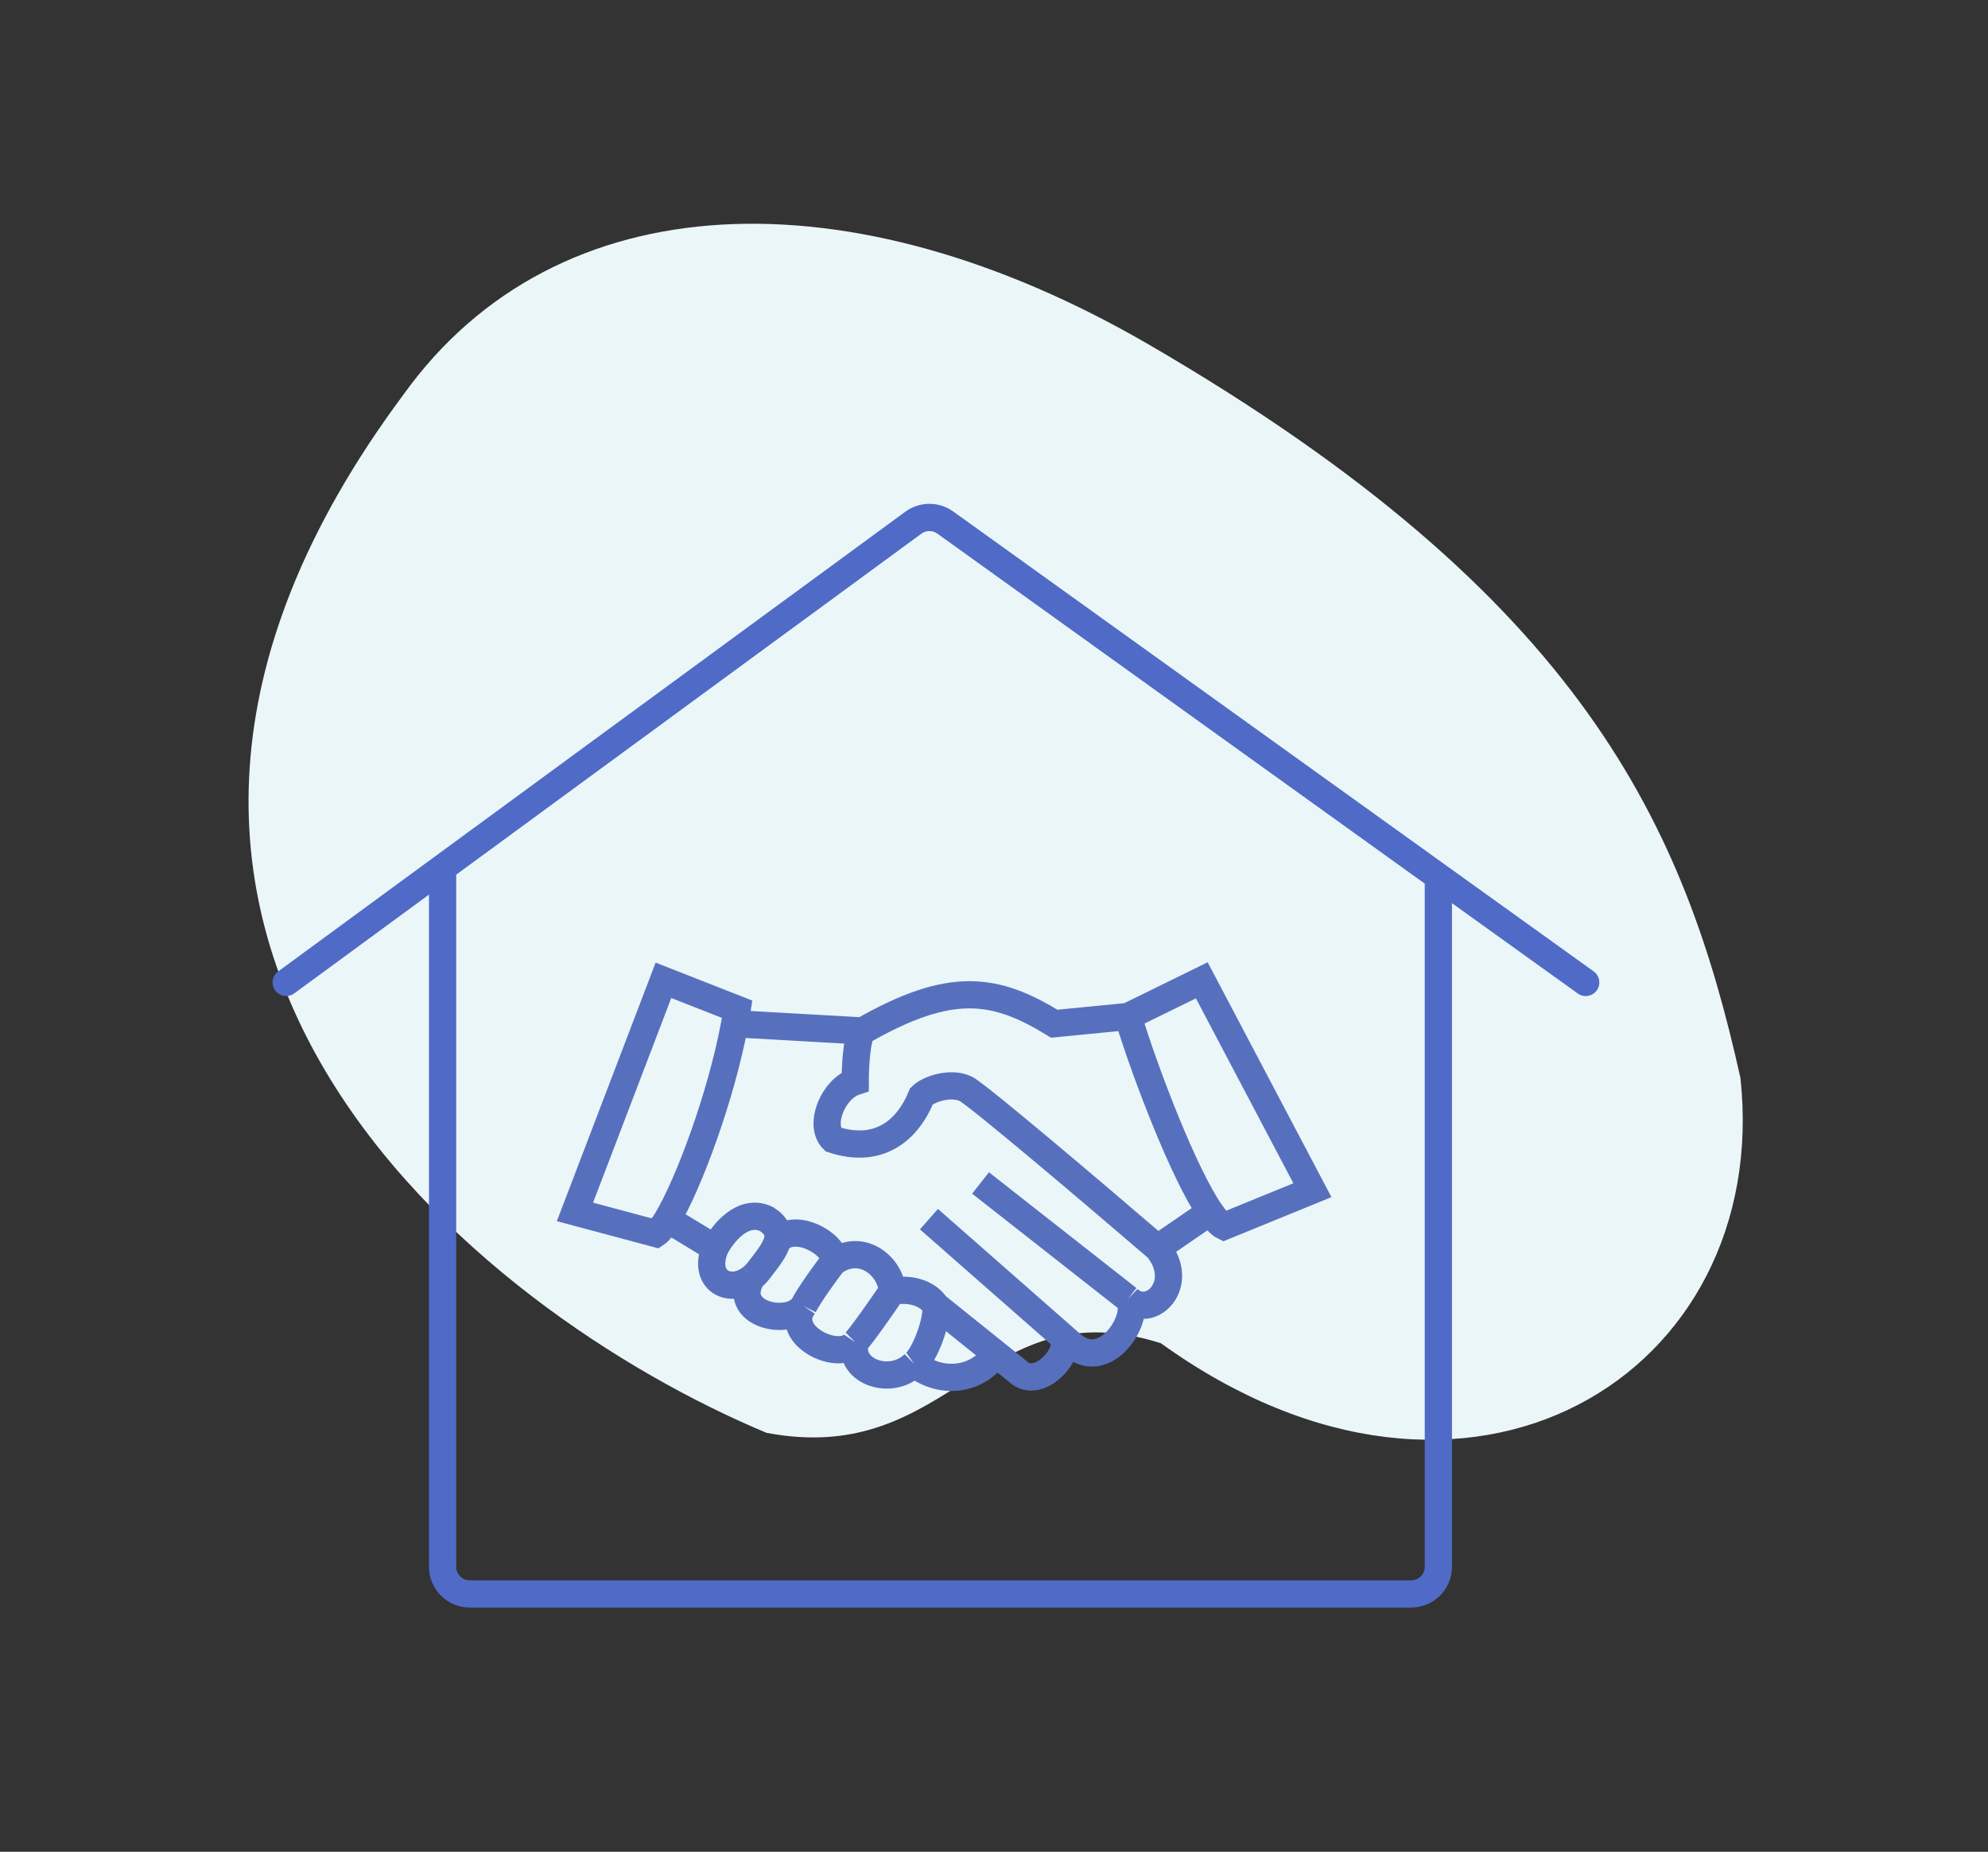 <svg width="73" height="68" viewBox="0 0 73 68" fill="none" xmlns="http://www.w3.org/2000/svg">
<rect x="0" y="0" width="73" height="68" fill="#333333" stroke="none"/>
<path d="M42.192 12.656C31.235 6.289 20.436 6.658 14.817 14.487C0.024 34.36 17.539 48.185 28.146 52.614C34.971 53.915 36.128 47.264 42.629 49.325C53.94 57.478 65.081 50.441 63.91 39.585C61.868 30.413 58.213 21.965 42.192 12.656Z" fill="#EBF6F8"/>
<path d="M58.228 36.076L52.817 32.19M10.508 36.076L16.252 31.865M16.252 31.865L33.537 19.195C33.886 18.939 34.36 18.936 34.712 19.189L52.817 32.19M16.252 31.865V57.532C16.252 58.084 16.7 58.532 17.252 58.532H27.235H41.502H51.817C52.369 58.532 52.817 58.084 52.817 57.532V32.19" stroke="#4F6BC7" stroke-linecap="round"/>
<path d="M26.978 37.592C27.012 37.413 27.043 37.236 27.07 37.061L24.362 35.998L21.113 44.502L24.091 45.299C24.201 45.227 24.344 45.042 24.508 44.768M26.978 37.592L31.673 37.858M26.978 37.592C26.462 40.348 25.262 43.505 24.508 44.768M31.673 37.858C34.923 35.998 36.548 36.263 38.714 37.592L41.422 37.326M31.673 37.858C31.457 38.071 31.403 39.187 31.403 39.718C30.59 39.984 30.049 41.313 30.59 41.844C32.215 42.376 33.298 41.578 33.84 40.25C34.111 39.984 34.923 39.718 35.465 39.984C35.898 40.197 40.339 43.97 42.505 45.831M41.422 37.326L44.13 35.998L48.192 43.705L44.942 45.033C44.798 44.963 44.627 44.776 44.439 44.502M41.422 37.326C42.099 39.542 43.492 43.126 44.439 44.502M44.439 44.502L42.505 45.831M42.505 45.831C43.588 47.16 42.234 48.488 41.422 47.691M41.422 47.691L36.006 43.439M41.422 47.691C41.964 48.222 40.609 50.614 39.255 49.286L38.953 49.02M34.111 44.768L38.953 49.02M38.953 49.02C39.526 49.504 38.172 51.146 37.36 50.349L36.548 49.696M34.381 47.957L36.548 49.696M34.381 47.957C33.948 47.319 33.118 47.337 32.757 47.425M34.381 47.957C34.381 48.754 33.871 49.87 33.569 50.083M36.548 49.696C36.006 50.614 34.652 50.933 33.569 50.083M33.569 50.083C32.702 50.933 31.132 50.349 31.403 49.286M24.508 44.768L26.258 45.831M26.258 45.831C26.528 45.299 27.287 44.342 28.153 44.768C28.53 45.014 28.616 45.28 28.545 45.565M26.258 45.831C25.773 47.02 26.807 47.571 27.611 46.911M28.545 45.565C28.463 45.894 28.173 46.248 27.882 46.628C27.797 46.739 27.706 46.834 27.611 46.911M28.545 45.565C29.236 44.768 30.861 45.831 30.59 46.362M30.59 46.362C30.319 46.717 29.724 47.532 29.507 47.957M30.59 46.362C31.673 45.565 32.757 46.575 32.757 47.425M29.507 47.957C28.965 48.754 26.799 48.257 27.611 46.911M29.507 47.957C28.695 49.02 30.861 50.083 31.403 49.286M32.757 47.425C32.395 47.957 31.619 49.073 31.403 49.286" stroke="#5770BE"/>
</svg>

